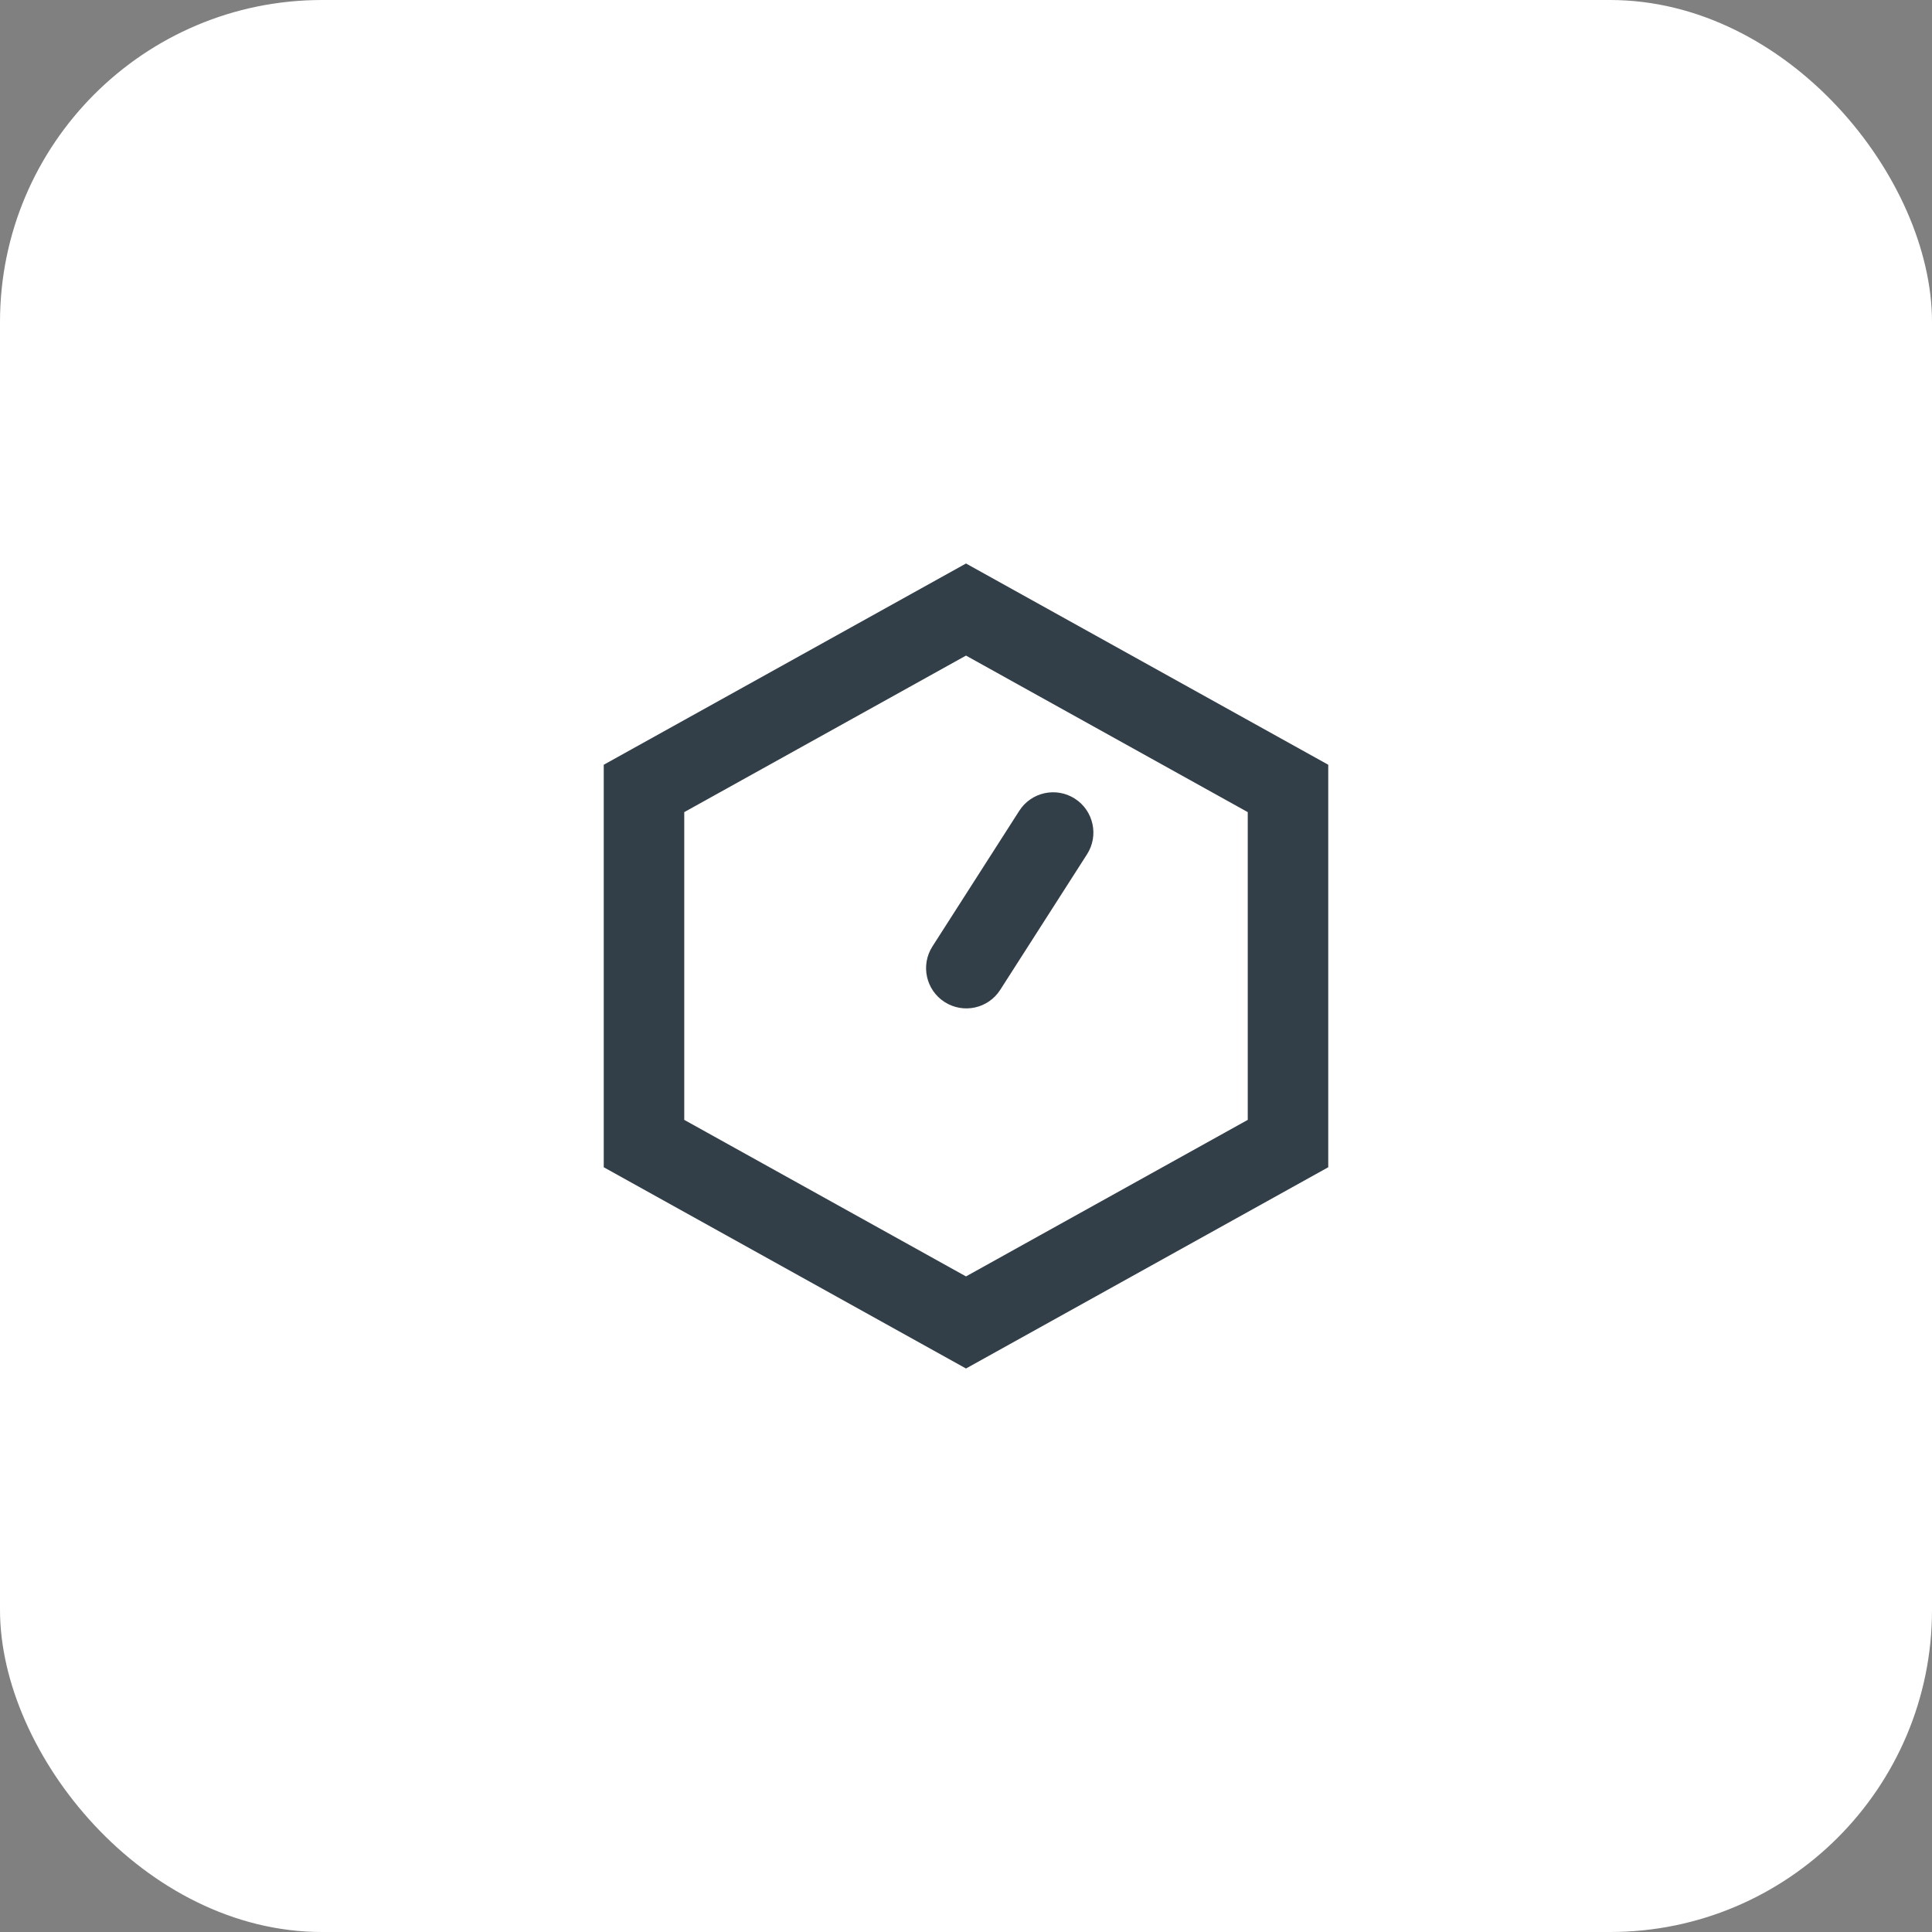 <svg width="48" height="48" viewBox="0 0 48 48" fill="none" xmlns="http://www.w3.org/2000/svg">
<rect x="0" y="0" width="48" height="48" fill="#808080" stroke="none"/>
<rect width="48" height="48" rx="8" fill="white"/>
<path fill-rule="evenodd" clip-rule="evenodd" d="M17 20.177L24 16.288L31 20.177V27.823L24 31.712L17 27.823V20.177ZM24 14L33 19V29L24 34L15 29V19L24 14ZM23.469 24.895C23.934 25.193 24.552 25.058 24.85 24.593L27.007 21.224C27.305 20.759 27.169 20.14 26.704 19.842C26.239 19.544 25.62 19.68 25.323 20.145L23.166 23.514C22.868 23.979 23.004 24.598 23.469 24.895Z" fill="#333F48"/>
</svg>
